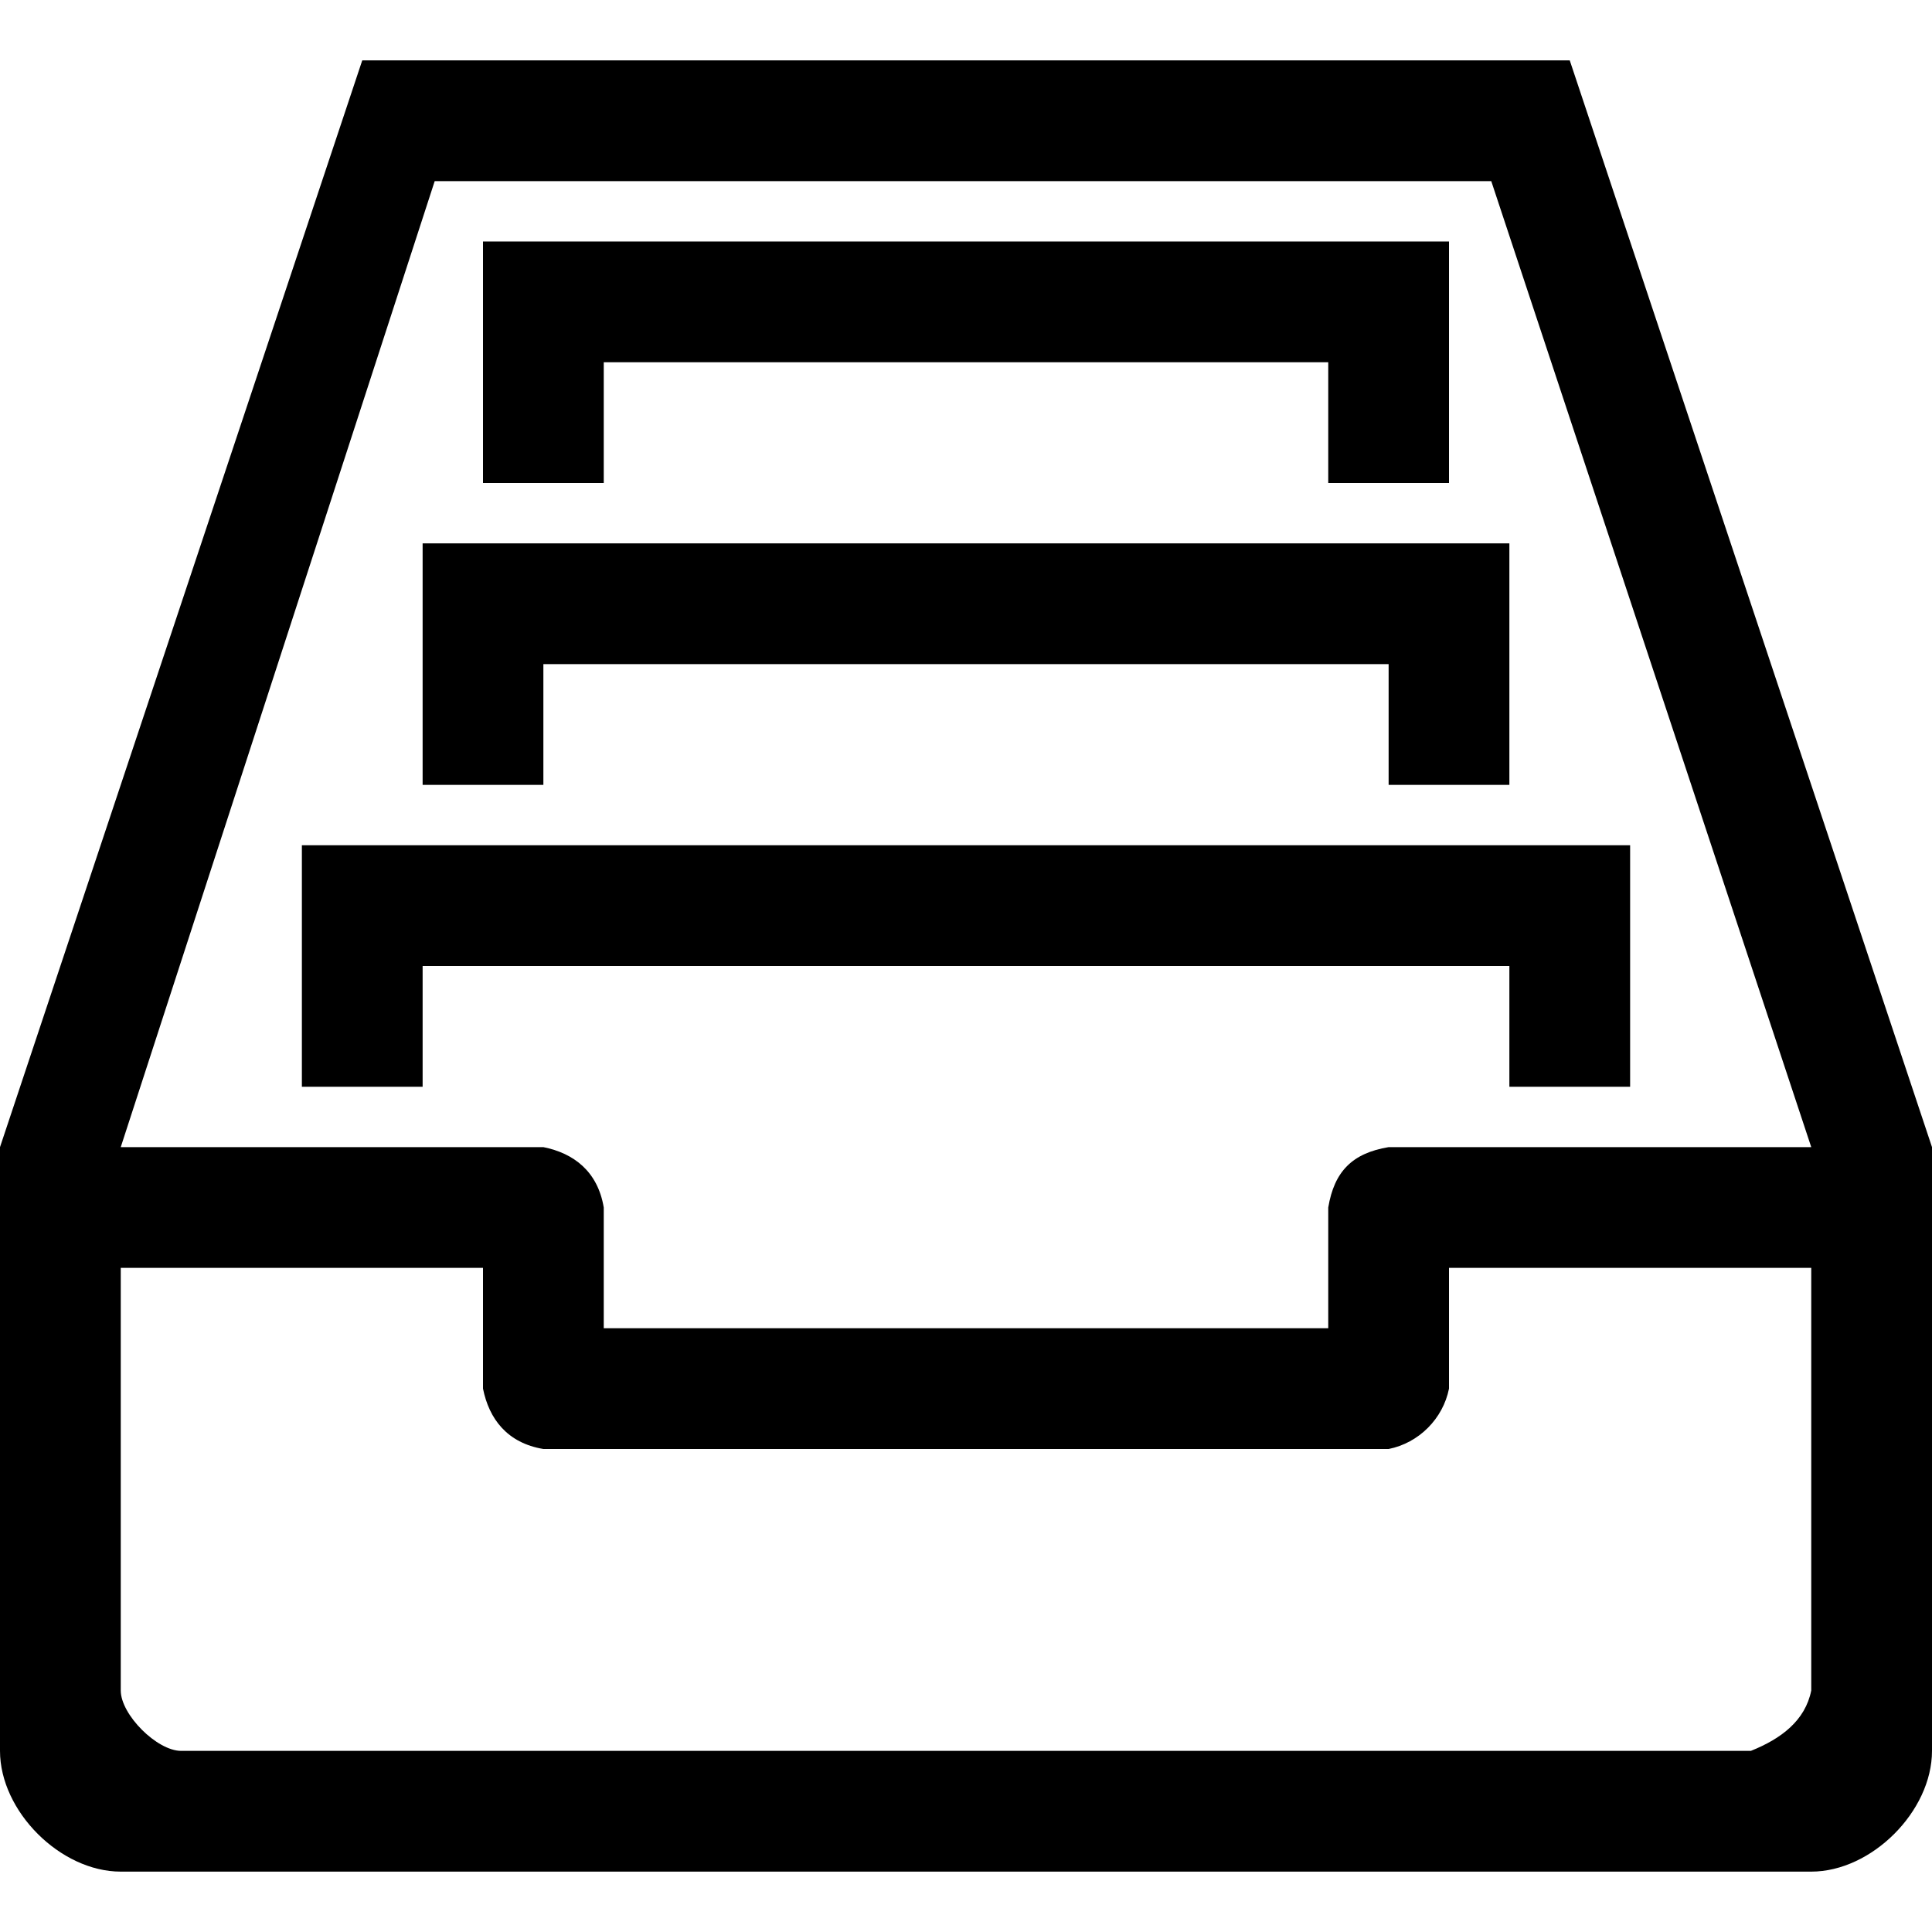 <?xml version="1.0" encoding="utf-8"?>
<!-- Generator: Adobe Illustrator 22.1.0, SVG Export Plug-In . SVG Version: 6.00 Build 0)  -->
<svg version="1.2" baseProfile="tiny" id="Capa_1" xmlns="http://www.w3.org/2000/svg" xmlns:xlink="http://www.w3.org/1999/xlink"
	 x="0px" y="0px" viewBox="0 0 32 32" xml:space="preserve">
<g>
	<path d="M26,1H6L0,19v10c0,1,1,2,2,2h28c1,0,2-1,2-2V19L26,1z M7.2,3h17.5L30,19h-7c-0.6,0.1-0.9,0.4-1,1v2c0,0.1,0.1,0,0,0H10
		c0,0,0,0.1,0,0v-2c-0.1-0.6-0.5-0.9-1-1H2L7.2,3z M30,28c-0.1,0.5-0.5,0.8-1,1H3c-0.4,0-1-0.6-1-1v-7h6v2c0.1,0.5,0.4,0.9,1,1h14
		c0.5-0.1,0.9-0.5,1-1v-2h6V28z"/>
	<polygon points="25,18 27,18 27,14 5,14 5,18 7,18 7,16 25,16 	"/>
	<polygon points="9,11 23,11 23,13 25,13 25,9 7,9 7,13 9,13 	"/>
	<polygon points="10,6 22,6 22,8 24,8 24,4 8,4 8,8 10,8 	"/>
</g>
</svg>
